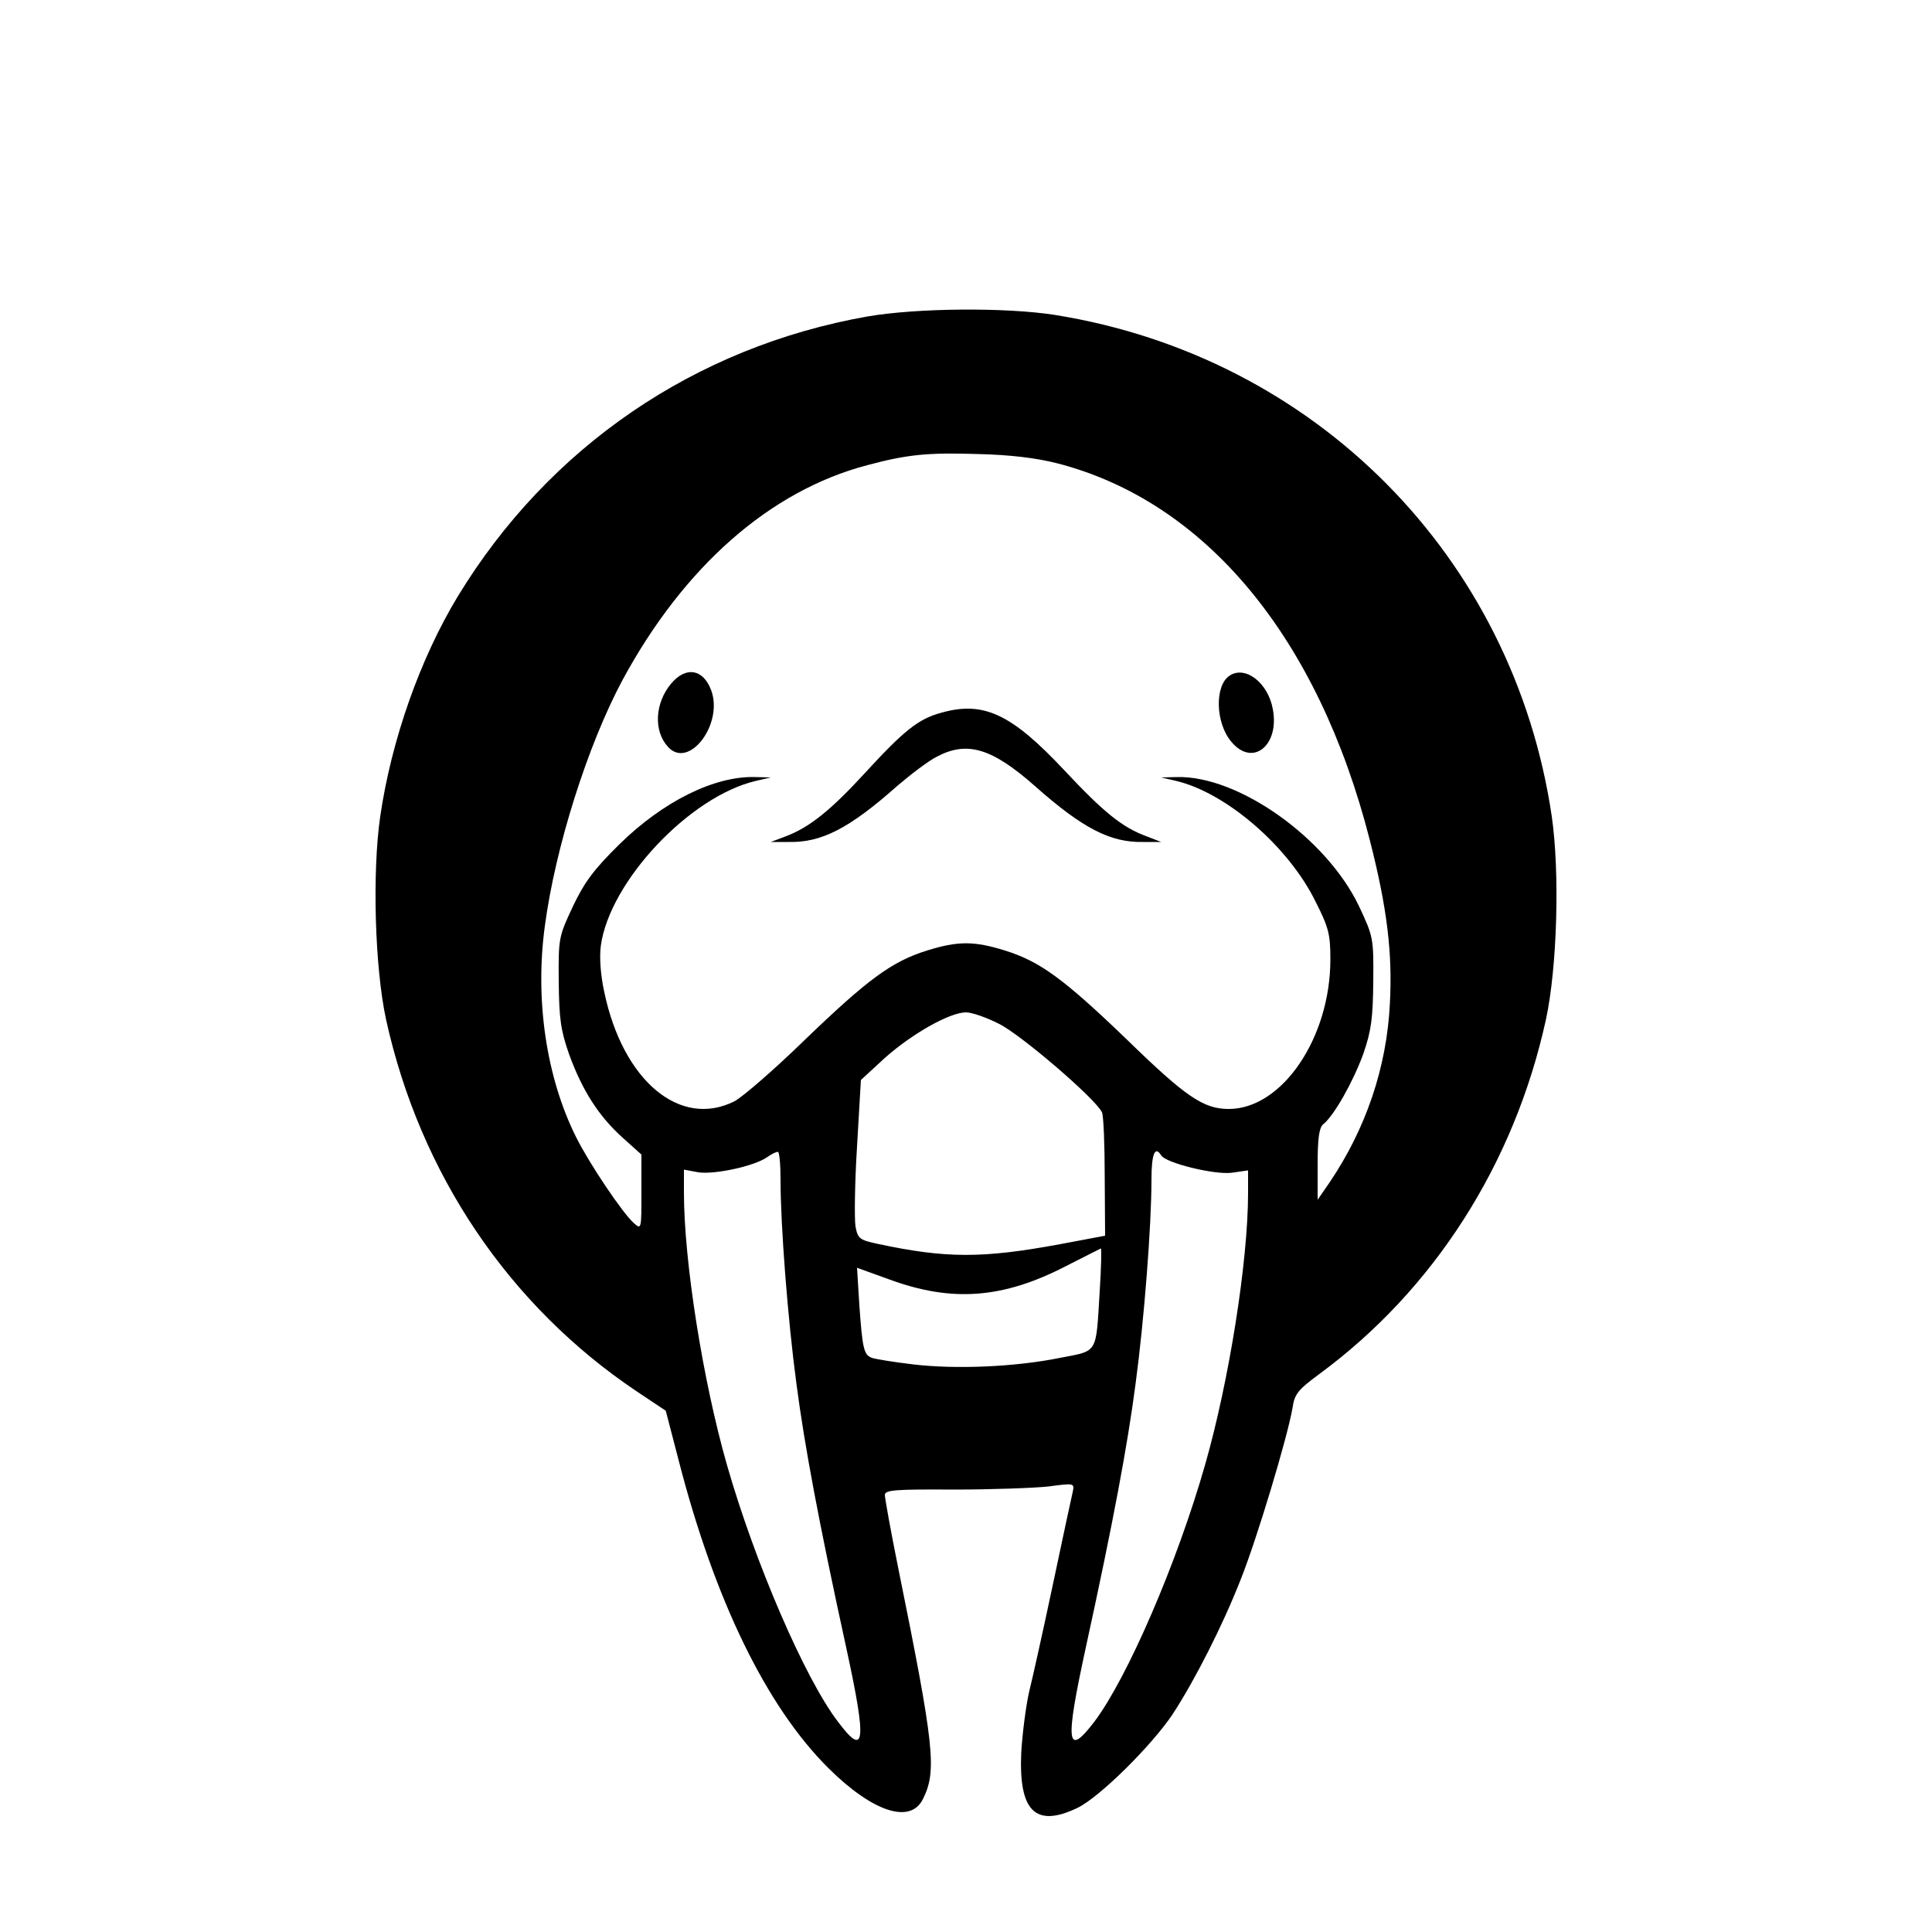 <?xml version="1.0" standalone="no"?>
<!DOCTYPE svg PUBLIC "-//W3C//DTD SVG 20010904//EN"
 "http://www.w3.org/TR/2001/REC-SVG-20010904/DTD/svg10.dtd">
<svg version="1.0" xmlns="http://www.w3.org/2000/svg"
 width="500pt" height="500pt" viewBox="0 0 500 500"
 preserveAspectRatio="xMidYMid meet">
<g transform="translate(0,500) scale(0.1,-0.1)"
fill="#000000" stroke="none">
<path d="M2245 4181 c-447 -79 -825 -338 -1060 -724 -97 -160 -172 -371 -201
-570 -21 -146 -14 -390 15 -525 88 -400 318 -741 649 -963 l75 -50 33 -127
c93 -362 227 -638 388 -798 115 -114 213 -146 245 -79 36 73 29 136 -65 600
-19 94 -34 178 -34 186 0 13 27 15 178 14 97 0 208 4 245 8 68 9 68 9 63 -15
-3 -12 -26 -120 -51 -238 -25 -118 -53 -244 -62 -280 -8 -36 -17 -105 -20
-155 -7 -152 36 -196 145 -144 57 27 193 162 247 243 58 89 129 229 175 346
43 107 122 371 135 446 5 36 14 47 68 87 297 218 506 544 588 919 29 135 36
379 15 525 -99 672 -612 1190 -1286 1298 -128 20 -357 18 -485 -4z m491 -380
c384 -99 675 -450 809 -975 45 -176 59 -293 52 -423 -8 -165 -62 -324 -156
-463 l-31 -45 0 91 c0 68 4 95 14 104 29 23 78 111 104 182 21 61 25 92 26
188 1 113 0 116 -37 195 -84 176 -312 338 -471 334 l-41 -1 39 -9 c130 -31
291 -170 361 -313 34 -67 38 -85 38 -149 0 -203 -125 -387 -263 -387 -65 0
-111 31 -263 179 -164 158 -226 203 -316 231 -80 25 -122 25 -202 0 -90 -28
-152 -73 -316 -231 -78 -76 -160 -147 -182 -159 -141 -71 -289 53 -337 282
-10 45 -13 91 -9 121 23 166 230 386 401 426 l39 9 -41 1 c-105 3 -238 -63
-351 -174 -65 -64 -90 -97 -120 -160 -37 -79 -38 -82 -37 -195 1 -97 5 -126
27 -189 34 -93 76 -159 138 -215 l49 -44 0 -98 c0 -96 0 -97 -20 -79 -29 26
-114 152 -149 222 -77 154 -107 355 -81 546 27 204 111 469 201 637 159 294
382 490 633 556 104 28 157 33 286 29 84 -2 151 -10 206 -24z m-150 -1451 c58
-29 252 -196 266 -229 4 -9 7 -84 7 -167 l1 -152 -117 -22 c-200 -37 -295 -37
-472 1 -46 10 -51 13 -57 45 -3 19 -2 112 4 207 l10 172 63 58 c70 62 167 117
209 117 15 0 53 -13 86 -30z m-566 -402 c0 -121 19 -364 41 -528 21 -161 58
-359 129 -684 54 -248 49 -286 -22 -191 -86 113 -215 413 -287 665 -62 217
-111 526 -111 704 l0 59 38 -7 c42 -6 144 16 177 39 11 8 23 14 28 14 4 1 7
-32 7 -71z m985 62 c12 -20 139 -51 183 -45 l42 6 0 -58 c0 -177 -49 -486
-111 -703 -72 -253 -201 -552 -287 -666 -72 -94 -76 -56 -22 192 71 325 108
523 129 684 22 164 41 407 41 528 0 65 9 88 25 62z m-159 -352 c-10 -163 -3
-153 -102 -172 -118 -24 -272 -30 -381 -17 -51 6 -99 14 -107 17 -20 8 -24 22
-32 136 l-6 97 83 -30 c163 -60 295 -50 459 35 47 24 87 44 89 45 2 0 1 -49
-3 -111z"/>
<path d="M1737 3231 c-42 -50 -46 -122 -9 -163 54 -62 146 59 112 147 -21 54
-65 61 -103 16z"/>
<path d="M3183 3252 c-40 -25 -38 -123 4 -172 55 -66 125 -9 107 85 -12 67
-70 113 -111 87z"/>
<path d="M2438 3156 c-61 -16 -98 -46 -200 -157 -88 -96 -144 -141 -206 -164
l-37 -14 46 0 c85 -2 157 35 281 145 35 30 81 65 103 76 78 41 142 22 253 -76
124 -110 196 -147 281 -145 l46 0 -36 14 c-64 23 -112 62 -215 172 -136 145
-208 179 -316 149z"/>
</g>
</svg>
